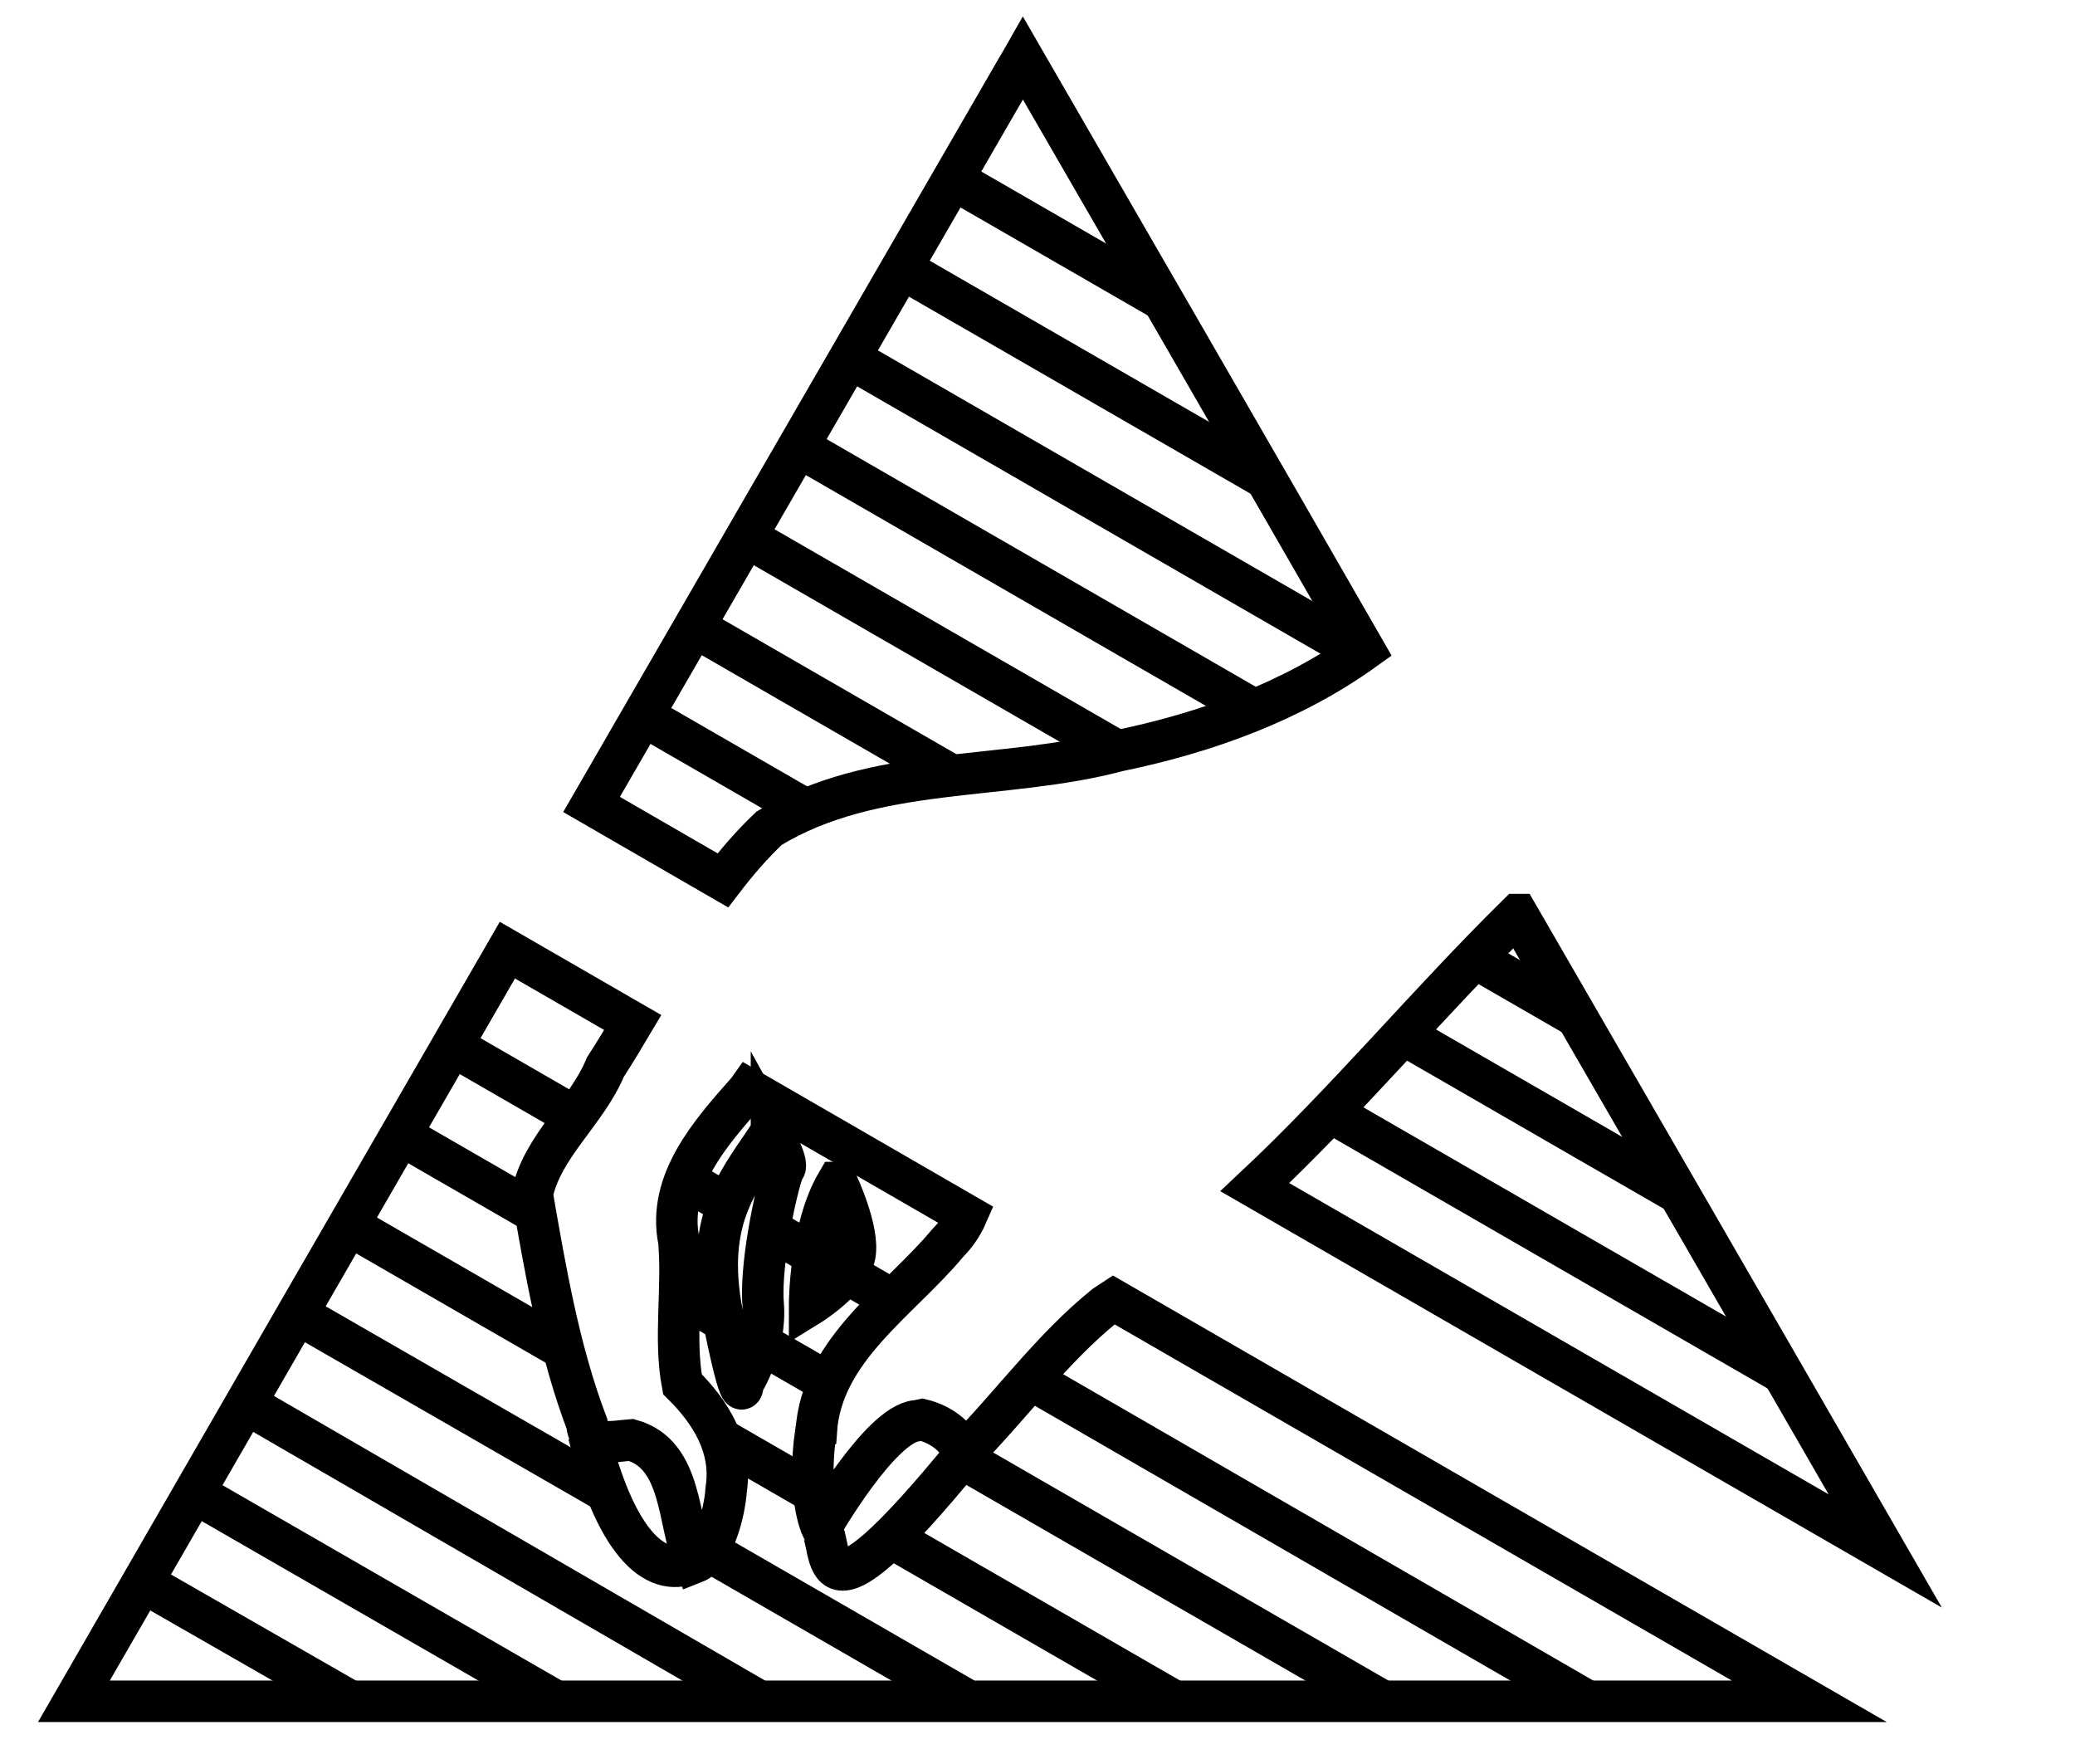 <?xml version="1.0" encoding="UTF-8" standalone="no"?>
<!-- Created with Inkscape (http://www.inkscape.org/) -->

<svg
   xmlns:dc="http://purl.org/dc/elements/1.1/"
   xmlns:cc="http://creativecommons.org/ns#"
   xmlns:rdf="http://www.w3.org/1999/02/22-rdf-syntax-ns#"
   xmlns:svg="http://www.w3.org/2000/svg"
   xmlns="http://www.w3.org/2000/svg"
   xmlns:sodipodi="http://sodipodi.sourceforge.net/DTD/sodipodi-0.dtd"
   xmlns:inkscape="http://www.inkscape.org/namespaces/inkscape"
   width="100"
   height="85"
   id="svg2"
   sodipodi:version="0.32"
   inkscape:version="0.48.4 r9939"
   version="1.0"
   sodipodi:docname="ESD_(Susceptible).svg"
   inkscape:output_extension="org.inkscape.output.svg.inkscape">
  <defs
     id="defs4" />
  <sodipodi:namedview
     id="base"
     pagecolor="#ffffff"
     bordercolor="#666666"
     borderopacity="1.0"
     gridtolerance="10000"
     guidetolerance="10"
     objecttolerance="10"
     inkscape:pageopacity="0.0"
     inkscape:pageshadow="2"
     inkscape:zoom="5.6568544"
     inkscape:cx="49.533277"
     inkscape:cy="31.257135"
     inkscape:document-units="px"
     inkscape:current-layer="layer1"
     width="325px"
     height="300px"
     showgrid="true"
     inkscape:grid-points="true"
     inkscape:window-width="1386"
     inkscape:window-height="820"
     inkscape:window-x="50"
     inkscape:window-y="28"
     inkscape:window-maximized="0"
     inkscape:object-paths="true"
     inkscape:snap-grids="false">
    <inkscape:grid
       type="axonomgrid"
       id="grid3037"
       units="mm"
       empspacing="5"
       visible="true"
       enabled="true"
       snapvisiblegridlinesonly="true"
       gridanglex="30"
       gridanglez="60"
       spacingy="5mm"
       originy="0mm"
       originx="6mm" />
  </sodipodi:namedview>
  <g
     inkscape:label="Layer 1"
     inkscape:groupmode="layer"
     id="layer1"
     transform="translate(0,-215)">
    <path
       style="fill:none;stroke:#000000;stroke-width:2"
       d="m 49.298,217.8 -0.162,0.284 -0.122,0.203 c -6.825,11.816 -13.666,23.642 -20.505,35.476 l 6.328,3.658 c 0.683,-0.892 1.414,-1.74 2.231,-2.513 5.047,-3.069 11.281,-2.256 16.824,-3.729 4.207,-0.866 8.354,-2.359 11.855,-4.874 C 60.281,236.793 54.786,227.299 49.298,217.8 z m 23.841,41.272 c -4.328,4.264 -8.254,8.996 -12.666,13.132 l 30.382,17.53 C 84.96,279.508 79.046,269.293 73.14,259.072 z m -48.687,1.712 c -6.97,12.062 -13.939,24.133 -20.89,36.195 l 83.633,0 -33.526,-19.344 c -0.139,0.091 -0.275,0.185 -0.416,0.274 -2.552,2.06 -4.51,4.782 -6.784,7.093 -0.416,-0.858 -1.172,-1.376 -2.028,-1.591 -0.087,0.018 -0.175,0.042 -0.274,0.051 -1.744,0.162 -4.584,5.107 -4.584,5.107 0,0 -0.71,-1.54 -0.264,-4.6 0,0 0.02,-0.011 0.02,-0.011 0.258,-3.94 4.024,-6.278 6.358,-9.089 0.362,-0.361 0.68,-0.822 0.892,-1.307 l -10.506,-6.07 c -0.017,0.024 -0.034,0.045 -0.051,0.071 -1.76,1.988 -3.896,4.361 -3.316,7.235 0.203,2.28 -0.241,4.71 0.172,6.901 1.367,1.348 2.424,3.047 2.109,5.067 -0.071,1.166 -0.637,3.188 -1.531,3.536 -0.825,-1.964 -0.542,-5.223 -3.052,-5.918 -0.813,0.06 -2.044,0.391 -2.13,-0.78 -1.345,-3.543 -1.992,-7.359 -2.637,-11.065 0.503,-2.334 2.62,-3.929 3.529,-6.12 0.453,-0.7 0.888,-1.423 1.318,-2.148 z"
       id="path2280"
       inkscape:connector-curvature="0"
       sodipodi:nodetypes="ccccccccccccccccccccsccccccccccccccccc" />
    <path
       style="fill:none;stroke:#000000;stroke-width:2;stroke-linecap:butt;stroke-linejoin:miter;stroke-opacity:1"
       d="m 33.438,290.231 c -1.663,0.892 -3.691,-0.567 -5.07,-6.12"
       id="path3016"
       inkscape:connector-curvature="0" />
    <path
       style="fill:none;stroke:#000000;stroke-width:2;stroke-linecap:butt;stroke-linejoin:miter;stroke-opacity:1"
       d="m 39.532,288.578 c 0.774,0.888 -0.602,5.789 7.027,-3.583"
       id="path3025"
       inkscape:connector-curvature="0" />
    <path
       style="fill:none;stroke:#000000;stroke-width:2;stroke-linecap:butt;stroke-linejoin:miter;stroke-opacity:1"
       d="m 37.18,269.519 c -1.377,2.178 -3.327,4.012 -2.352,8.885 0.975,4.872 0.975,3.267 0.975,3.267 0,0 1.147,-1.777 0.975,-3.841 -0.172,-2.064 0.803,-6.305 1.033,-6.535 0.229,-0.229 -0.631,-1.777 -0.631,-1.777 z"
       id="path3033"
       inkscape:connector-curvature="0" />
    <path
       style="fill:none;stroke:#000000;stroke-width:2;stroke-linecap:butt;stroke-linejoin:miter;stroke-opacity:1"
       d="m 40.336,271.984 c -1.319,2.236 -1.319,5.904 -1.319,5.904 0,0 1.95,-1.204 2.18,-2.407 0.229,-1.204 -0.86,-3.497 -0.86,-3.497 z"
       id="path3035"
       inkscape:connector-curvature="0" />
    <path
       style="fill:none;stroke:#000000;stroke-width:2;stroke-linecap:butt;stroke-linejoin:miter;stroke-opacity:1"
       d="M 9.356,286.932 26.795,296.98"
       id="path3039"
       inkscape:connector-curvature="0" />
    <path
       style="fill:none;stroke:#000000;stroke-width:2;stroke-linecap:butt;stroke-linejoin:miter;stroke-opacity:1"
       d="m 6.873,291.237 10.015,5.743"
       id="path3041"
       inkscape:connector-curvature="0" />
    <path
       style="fill:none;stroke:#000000;stroke-width:2;stroke-linecap:butt;stroke-linejoin:miter;stroke-opacity:1"
       d="m 11.838,282.63 24.764,14.349"
       id="path3043"
       inkscape:connector-curvature="0" />
    <path
       style="fill:none;stroke:#000000;stroke-width:2;stroke-linecap:butt;stroke-linejoin:miter;stroke-opacity:1"
       d="m 14.329,278.313 14.906,8.578"
       id="path3045"
       inkscape:connector-curvature="0" />
    <path
       style="fill:none;stroke:#000000;stroke-width:2;stroke-linecap:butt;stroke-linejoin:miter;stroke-opacity:1"
       d="m 34.108,289.718 12.358,7.129"
       id="path3047"
       inkscape:connector-curvature="0"
       sodipodi:nodetypes="cc" />
    <path
       style="fill:none;stroke:#000000;stroke-width:2;stroke-linecap:butt;stroke-linejoin:miter;stroke-opacity:1"
       d="M 56.444,296.887 42.933,289.092"
       id="path3049"
       inkscape:connector-curvature="0"
       sodipodi:nodetypes="cc" />
    <path
       style="fill:none;stroke:#000000;stroke-width:2;stroke-linecap:butt;stroke-linejoin:miter;stroke-opacity:1"
       d="m 39.238,286.928 -4.517,-2.606 M 27.154,280.006 16.8,274.033"
       id="path3051"
       inkscape:connector-curvature="0" />
    <path
       style="fill:none;stroke:#000000;stroke-width:2;stroke-linecap:butt;stroke-linejoin:miter;stroke-opacity:1"
       d="m 25.806,273.435 -6.496,-3.747"
       id="path3053"
       inkscape:connector-curvature="0" />
    <path
       style="fill:none;stroke:#000000;stroke-width:2;stroke-linecap:butt;stroke-linejoin:miter;stroke-opacity:1"
       d="m 27.718,268.81 -5.927,-3.419"
       id="path3055"
       inkscape:connector-curvature="0" />
    <path
       style="fill:none;stroke:#000000;stroke-width:2;stroke-linecap:butt;stroke-linejoin:miter;stroke-opacity:1"
       d="m 39.937,281.633 -3.327,-1.92"
       id="path3057"
       inkscape:connector-curvature="0" />
    <path
       style="fill:none;stroke:#000000;stroke-width:2;stroke-linecap:butt;stroke-linejoin:miter;stroke-opacity:1"
       d="m 43.027,277.642 -2.252,-1.299"
       id="path3059"
       inkscape:connector-curvature="0" />
    <path
       style="fill:none;stroke:#000000;stroke-width:2;stroke-linecap:butt;stroke-linejoin:miter;stroke-opacity:1"
       d="m 39.225,275.472 -2.146,-1.238"
       id="path3061"
       inkscape:connector-curvature="0" />
    <path
       style="fill:none;stroke:#000000;stroke-width:2;stroke-linecap:butt;stroke-linejoin:miter;stroke-opacity:1"
       d="m 35.085,273.047 -2.069,-1.194"
       id="path3063"
       inkscape:connector-curvature="0" />
    <path
       style="fill:none;stroke:#000000;stroke-width:2;stroke-linecap:butt;stroke-linejoin:miter;stroke-opacity:1"
       d="m 34.877,278.647 -2.125,-1.226"
       id="path3065"
       inkscape:connector-curvature="0" />
    <path
       style="fill:none;stroke:#000000;stroke-width:2;stroke-linecap:butt;stroke-linejoin:miter;stroke-opacity:1"
       d="m 46.339,285.266 20.305,11.714"
       id="path3067"
       inkscape:connector-curvature="0" />
    <path
       style="fill:none;stroke:#000000;stroke-width:2;stroke-linecap:butt;stroke-linejoin:miter;stroke-opacity:1"
       d="M 76.517,296.98 49.665,281.464"
       id="path3069"
       inkscape:connector-curvature="0" />
    <path
       style="fill:none;stroke:#000000;stroke-width:2;stroke-linecap:butt;stroke-linejoin:miter;stroke-opacity:1"
       d="m 30.984,249.481 7.842,4.524"
       id="path3071"
       inkscape:connector-curvature="0" />
    <path
       style="fill:none;stroke:#000000;stroke-width:2;stroke-linecap:butt;stroke-linejoin:miter;stroke-opacity:1"
       d="m 33.455,245.206 12.423,7.167"
       id="path3073"
       inkscape:connector-curvature="0" />
    <path
       style="fill:none;stroke:#000000;stroke-width:2;stroke-linecap:butt;stroke-linejoin:miter;stroke-opacity:1"
       d="M 53.85,251.19 35.962,240.87"
       id="path3075"
       inkscape:connector-curvature="0" />
    <path
       style="fill:none;stroke:#000000;stroke-width:2;stroke-linecap:butt;stroke-linejoin:miter;stroke-opacity:1"
       d="m 38.472,236.528 21.982,12.682"
       id="path3077"
       inkscape:connector-curvature="0" />
    <path
       style="fill:none;stroke:#000000;stroke-width:2;stroke-linecap:butt;stroke-linejoin:miter;stroke-opacity:1"
       d="M 65.547,246.446 40.944,232.252"
       id="path3079"
       inkscape:connector-curvature="0" />
    <path
       style="fill:none;stroke:#000000;stroke-width:2;stroke-linecap:butt;stroke-linejoin:miter;stroke-opacity:1"
       d="M 61,238.059 43.442,227.93"
       id="path3081"
       inkscape:connector-curvature="0" />
    <path
       style="fill:none;stroke:#000000;stroke-width:2;stroke-linecap:butt;stroke-linejoin:miter;stroke-opacity:1"
       d="M 45.926,223.632 56.039,229.466"
       id="path3083"
       inkscape:connector-curvature="0" />
    <path
       style="fill:none;stroke:#000000;stroke-width:2;stroke-linecap:butt;stroke-linejoin:miter;stroke-opacity:1"
       d="m 64.107,268.59 21.806,12.58"
       id="path3085"
       inkscape:connector-curvature="0" />
    <path
       style="fill:none;stroke:#000000;stroke-width:2;stroke-linecap:butt;stroke-linejoin:miter;stroke-opacity:1"
       d="M 80.909,272.512 67.619,264.845"
       id="path3087"
       inkscape:connector-curvature="0" />
    <path
       style="fill:none;stroke:#000000;stroke-width:2;stroke-linecap:butt;stroke-linejoin:miter;stroke-opacity:1"
       d="m 71.077,261.164 4.909,2.832"
       id="path3089"
       inkscape:connector-curvature="0" />
  </g>
</svg>

